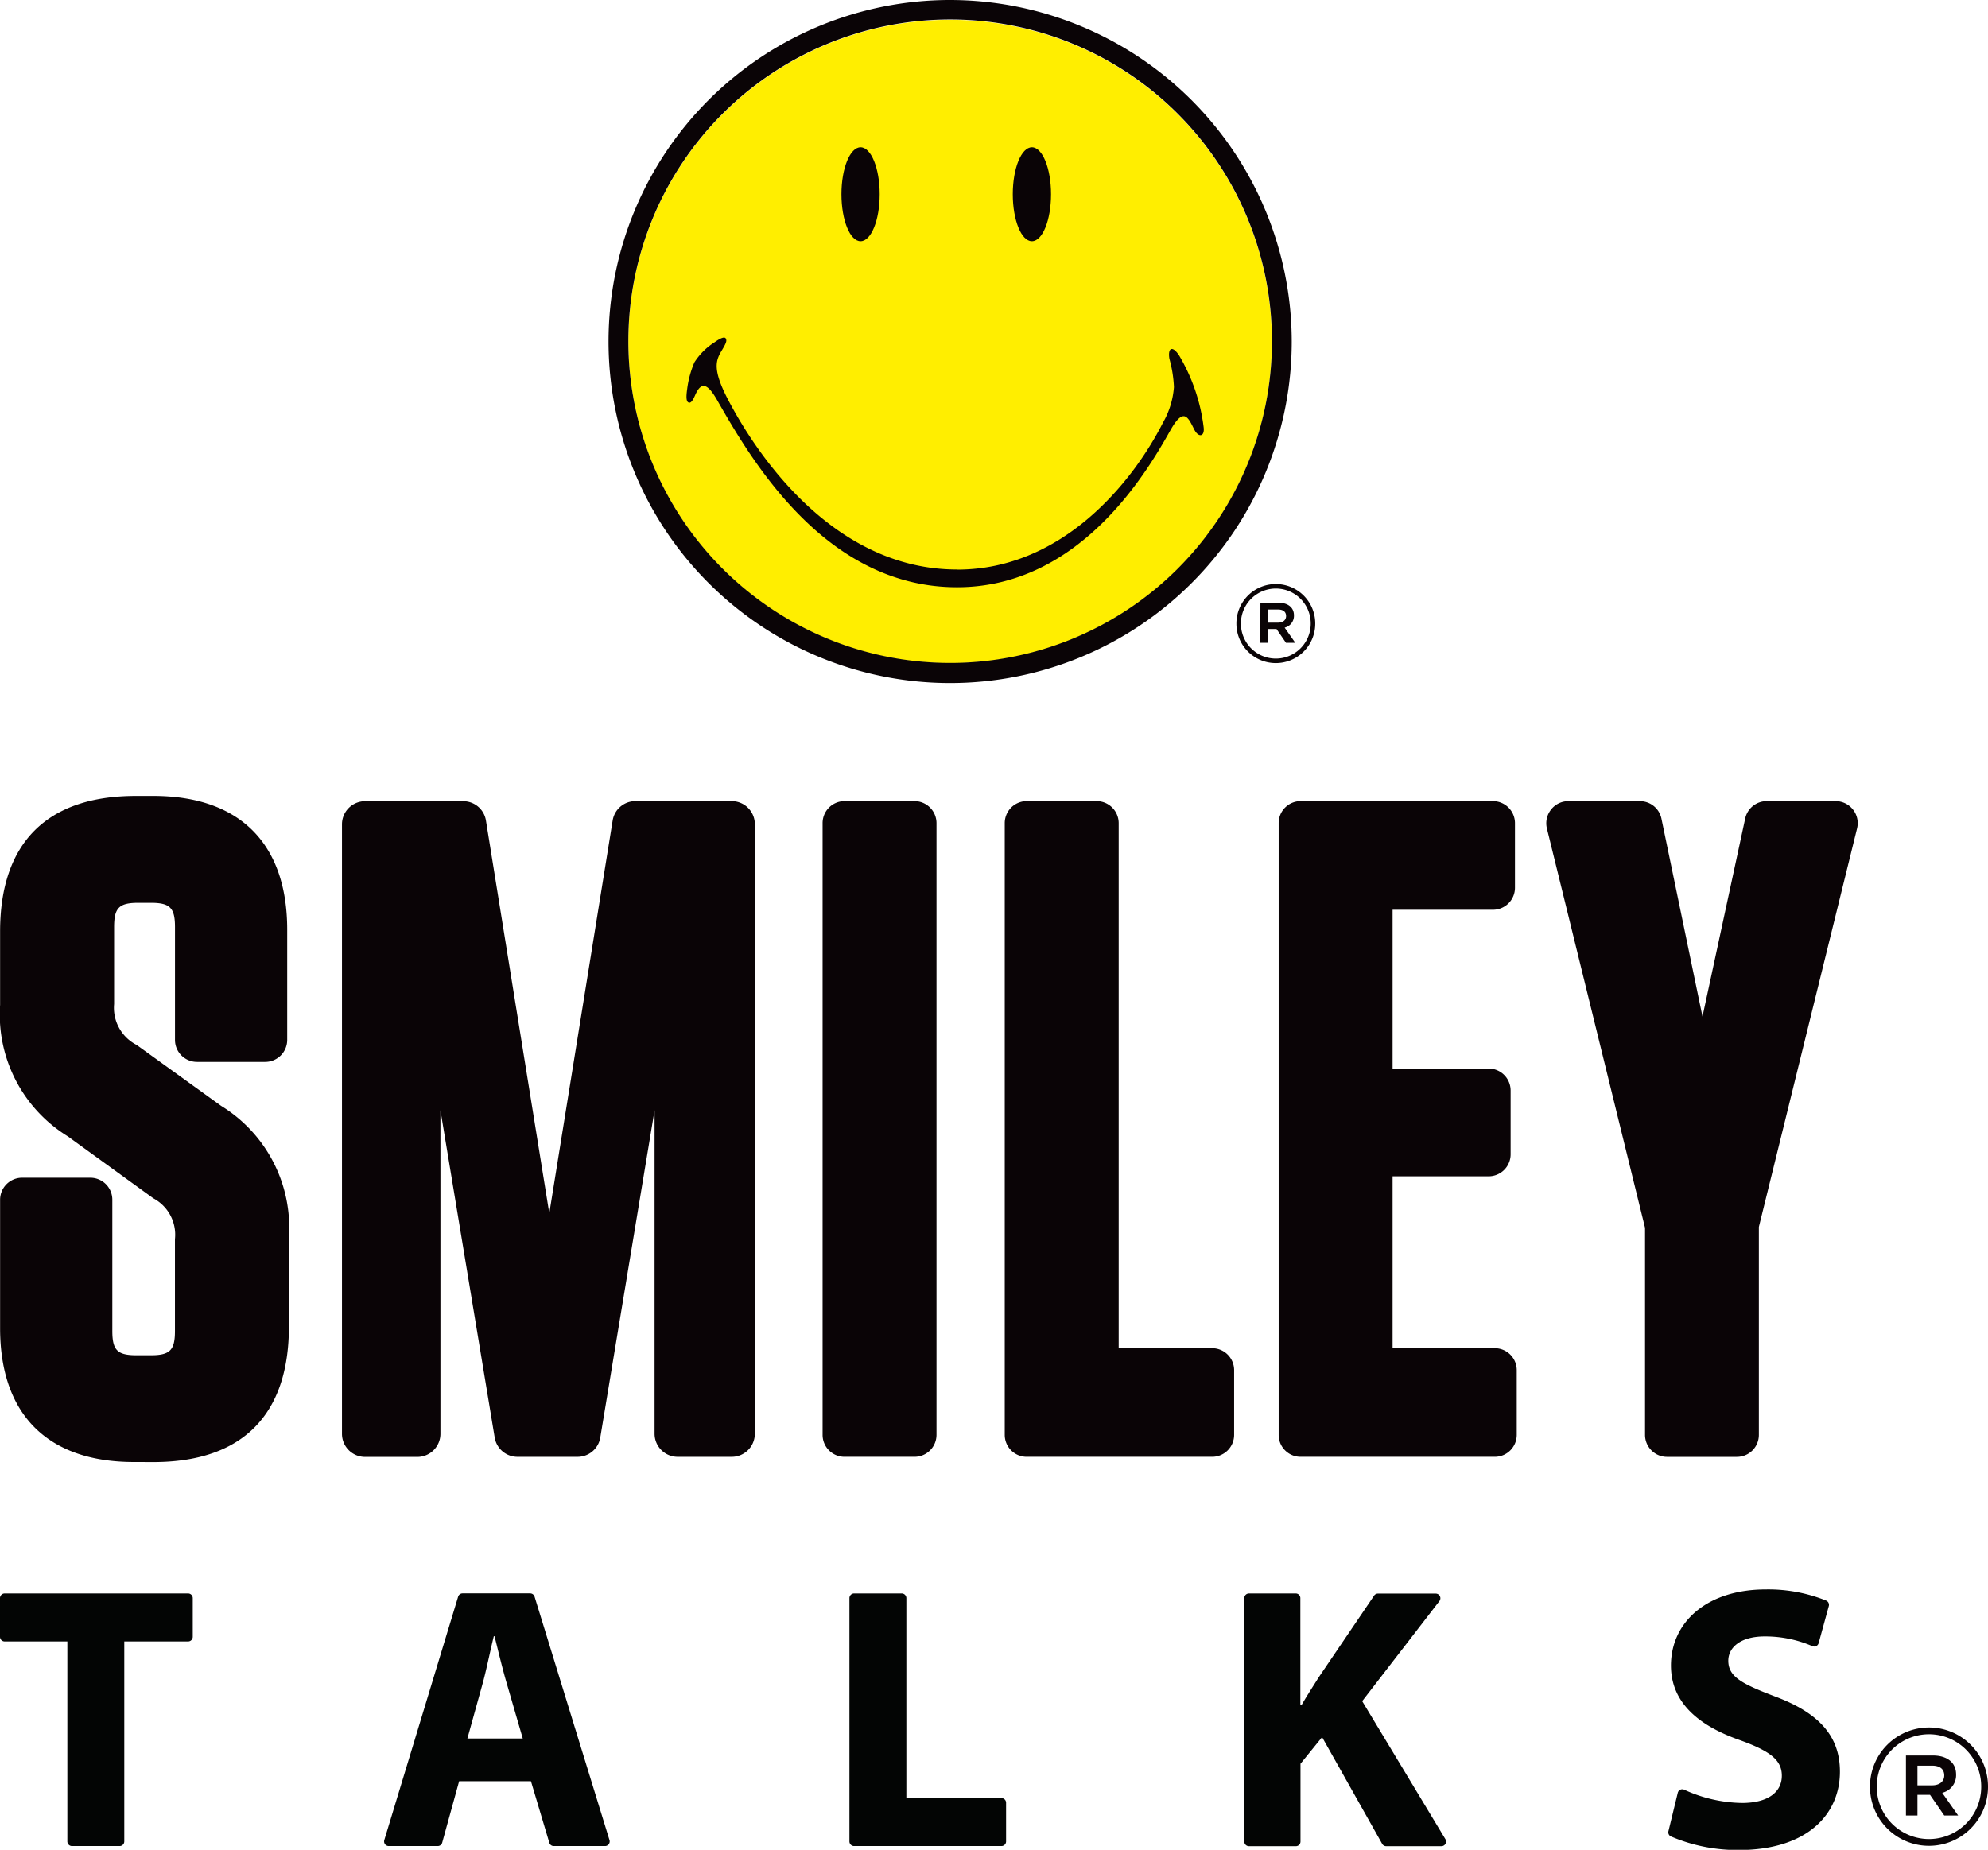 <svg xmlns="http://www.w3.org/2000/svg" width="102.083" height="95.008" viewBox="0 0 102.083 95.008">
  <g id="logo_13" data-name="logo 13" transform="translate(-415.211 -300.34)">
    <g id="Group_8" data-name="Group 8">
      <path id="Path_206" data-name="Path 206" d="M422.092,375.432c-4.432,0-6.876-2.439-6.876-6.873v-6.6a1.132,1.132,0,0,1,1.132-1.129h3.5a1.131,1.131,0,0,1,1.131,1.129V368.7c0,.99.258,1.248,1.249,1.248h.721c.991,0,1.246-.258,1.246-1.248v-4.714a2.119,2.119,0,0,0-1.113-2.1l-4.389-3.181a7.347,7.347,0,0,1-3.477-6.751v-3.772c0-4.554,2.411-6.962,6.968-6.962h.9c4.433,0,6.875,2.444,6.875,6.875v5.656a1.131,1.131,0,0,1-1.131,1.13h-3.5a1.13,1.13,0,0,1-1.131-1.13V347.96c0-.994-.255-1.251-1.246-1.251h-.632c-.994,0-1.249.257-1.249,1.251v3.951a2.144,2.144,0,0,0,1.159,2.1l4.342,3.131a7.339,7.339,0,0,1,3.475,6.75v4.581c0,4.557-2.408,6.962-6.962,6.962Z" fill="#0a0406"/>
      <path id="Path_207" data-name="Path 207" d="M458.579,375.164a1.126,1.126,0,0,1-1.128-1.126V342.62a1.129,1.129,0,0,1,1.128-1.134h3.587a1.134,1.134,0,0,1,1.134,1.134v31.418a1.13,1.13,0,0,1-1.134,1.126Z" fill="#0a0406"/>
      <path id="Path_208" data-name="Path 208" d="M467.933,375.164a1.127,1.127,0,0,1-1.129-1.126V342.62a1.131,1.131,0,0,1,1.129-1.134h3.589a1.134,1.134,0,0,1,1.133,1.134v26.966h4.8a1.127,1.127,0,0,1,1.128,1.127v3.325a1.128,1.128,0,0,1-1.128,1.126Z" fill="#0a0406"/>
      <path id="Path_209" data-name="Path 209" d="M482,375.164a1.127,1.127,0,0,1-1.13-1.126V342.62a1.13,1.13,0,0,1,1.13-1.134h9.873a1.134,1.134,0,0,1,1.131,1.134v3.318a1.131,1.131,0,0,1-1.131,1.129H486.72v8.154h4.931a1.131,1.131,0,0,1,1.13,1.13v3.278a1.129,1.129,0,0,1-1.13,1.128H486.72v8.829h5.243a1.127,1.127,0,0,1,1.132,1.127v3.325a1.128,1.128,0,0,1-1.132,1.126Z" fill="#0a0406"/>
      <path id="Path_210" data-name="Path 210" d="M510.362,341.922a1.13,1.13,0,0,0-.891-.435h-3.545a1.129,1.129,0,0,0-1.1.892l-2.193,10.173-2.107-10.163a1.126,1.126,0,0,0-1.106-.9h-3.679a1.116,1.116,0,0,0-.886.435,1.132,1.132,0,0,0-.211.966l5.039,20.512v10.638a1.13,1.13,0,0,0,1.132,1.127H504.4a1.128,1.128,0,0,0,1.128-1.127V363.357l5.043-20.469a1.125,1.125,0,0,0-.209-.966" fill="#0a0406"/>
      <path id="Path_211" data-name="Path 211" d="M452.787,341.487h-4.948a1.18,1.18,0,0,0-1.169,1l-3.253,20.171-3.253-20.173a1.179,1.179,0,0,0-1.169-.994h-5.04a1.187,1.187,0,0,0-1.184,1.185v31.307a1.187,1.187,0,0,0,1.184,1.186h2.686a1.186,1.186,0,0,0,1.186-1.186V357.364l2.786,16.808a1.185,1.185,0,0,0,1.169.993h3.084a1.181,1.181,0,0,0,1.169-.992l2.788-16.809v16.615a1.187,1.187,0,0,0,1.185,1.186h2.779a1.186,1.186,0,0,0,1.184-1.186V342.672a1.185,1.185,0,0,0-1.184-1.185" fill="#0a0406"/>
    </g>
    <path id="Path_212" data-name="Path 212" d="M511.234,392.123v-.018a3.03,3.03,0,1,1,6.06-.018v.018a3.03,3.03,0,1,1-6.06.018m5.712-.018v-.018a2.682,2.682,0,1,0-5.364.018v.018a2.682,2.682,0,1,0,5.364-.018m-3.865-1.6h1.391c.679,0,1.184.33,1.184.975a.927.927,0,0,1-.713.94l.818,1.166h-.714l-.73-1.061h-.645v1.061h-.591Zm1.339,1.532c.4,0,.627-.21.627-.505,0-.331-.225-.505-.627-.505h-.748v1.01Z" fill="#0a0406"/>
    <path id="Path_213" data-name="Path 213" d="M418.67,384.647h-3.22a.239.239,0,0,1-.239-.239v-1.987a.239.239,0,0,1,.239-.238h9.42a.239.239,0,0,1,.239.238v1.987a.239.239,0,0,1-.239.239h-3.277v10.27a.239.239,0,0,1-.239.239h-2.446a.238.238,0,0,1-.238-.239Z" fill="#030504"/>
    <path id="Path_214" data-name="Path 214" d="M438.787,391.826l-.869,3.155a.238.238,0,0,1-.229.175h-2.516a.238.238,0,0,1-.228-.308l3.791-12.5a.239.239,0,0,1,.228-.169h3.469a.239.239,0,0,1,.228.168l3.846,12.5a.238.238,0,0,1-.228.309h-2.633a.238.238,0,0,1-.228-.17l-.943-3.16Zm3.268-2.194-.8-2.753c-.229-.769-.458-1.732-.649-2.5h-.038c-.191.77-.383,1.752-.593,2.5l-.764,2.753Z" fill="#030504"/>
    <path id="Path_215" data-name="Path 215" d="M459.067,382.183h2.446a.239.239,0,0,1,.239.238v10.271h4.882a.239.239,0,0,1,.239.239v1.986a.239.239,0,0,1-.239.239h-7.567a.239.239,0,0,1-.238-.239v-12.5A.239.239,0,0,1,459.067,382.183Z" fill="#030504"/>
    <path id="Path_216" data-name="Path 216" d="M479.338,382.183h2.408a.238.238,0,0,1,.238.238v5.5h.058c.286-.5.592-.963.879-1.424l2.852-4.207a.236.236,0,0,1,.2-.1h2.962a.238.238,0,0,1,.189.384l-3.965,5.14,4.272,7.087a.239.239,0,0,1-.2.362h-2.839a.239.239,0,0,1-.208-.122l-3.084-5.479-1.109,1.367v3.995a.238.238,0,0,1-.238.239h-2.408a.239.239,0,0,1-.239-.239v-12.5A.239.239,0,0,1,479.338,382.183Z" fill="#030504"/>
    <path id="Path_217" data-name="Path 217" d="M501.364,392.421a.236.236,0,0,1,.327-.161,7.352,7.352,0,0,0,2.971.682c1.338,0,2.045-.558,2.045-1.4,0-.808-.611-1.27-2.159-1.828-2.14-.751-3.534-1.944-3.534-3.831,0-2.213,1.834-3.907,4.871-3.907a7.954,7.954,0,0,1,3.1.573.238.238,0,0,1,.134.283l-.521,1.9a.236.236,0,0,1-.321.157,6.093,6.093,0,0,0-2.447-.5c-1.261,0-1.872.578-1.872,1.251,0,.828.726,1.194,2.388,1.829,2.274.847,3.344,2.04,3.344,3.869,0,2.175-1.663,4.022-5.2,4.022a8.719,8.719,0,0,1-3.484-.7.235.235,0,0,1-.121-.269Z" fill="#030504"/>
    <g id="Group_9" data-name="Group 9">
      <path id="Path_218" data-name="Path 218" d="M480.525,317.88A16.524,16.524,0,1,1,464,301.357a16.524,16.524,0,0,1,16.523,16.523" fill="#fe0"/>
      <path id="Path_219" data-name="Path 219" d="M464,300.34a17.541,17.541,0,1,0,17.541,17.541A17.561,17.561,0,0,0,464,300.34m0,34.048a16.524,16.524,0,1,1,16.525-16.524A16.525,16.525,0,0,1,464,334.388" fill="#0a0406"/>
      <path id="Path_220" data-name="Path 220" d="M460.383,310.315c0,1.334-.439,2.414-.982,2.414s-.982-1.08-.982-2.414.44-2.41.982-2.41.982,1.081.982,2.41" fill="#0a0406"/>
      <path id="Path_221" data-name="Path 221" d="M469.181,310.315c0,1.334-.438,2.414-.982,2.414s-.982-1.08-.982-2.414.441-2.41.982-2.41.982,1.081.982,2.41" fill="#0a0406"/>
      <path id="Path_222" data-name="Path 222" d="M464.356,329.591c-6.15,0-10.084-5.55-11.725-8.657-.885-1.677-.647-2.107-.338-2.624.217-.36.244-.47.192-.575-.061-.132-.3-.014-.577.183a3.383,3.383,0,0,0-1.039,1.031,5.08,5.08,0,0,0-.374,1.389c-.062.437-.041.657.1.684.093.017.188-.1.315-.395.306-.69.623-.619,1.127.265,1.81,3.179,5.6,9.609,12.317,9.609,6.342,0,9.794-5.994,10.958-8.063.68-1.209.909-.664,1.215-.053.226.455.554.388.491-.1a9.458,9.458,0,0,0-1.267-3.7c-.362-.534-.581-.346-.49.189a6.382,6.382,0,0,1,.231,1.447,4.3,4.3,0,0,1-.567,1.834c-1.518,2.99-5.118,7.541-10.565,7.541" fill="#0a0406"/>
    </g>
    <path id="Path_223" data-name="Path 223" d="M478.7,332.379v-.012a2.024,2.024,0,1,1,4.048-.012v.012a2.024,2.024,0,1,1-4.048.012m3.816-.012v-.012a1.792,1.792,0,1,0-3.584.012v.012a1.792,1.792,0,1,0,3.584-.012m-2.583-1.07h.93c.454,0,.792.221.792.65a.622.622,0,0,1-.478.629l.548.78h-.478l-.488-.71h-.431v.71h-.4Zm.9,1.023c.268,0,.418-.139.418-.337,0-.221-.15-.338-.418-.338h-.5v.675Z" fill="#0a0406"/>
  </g>
</svg>
